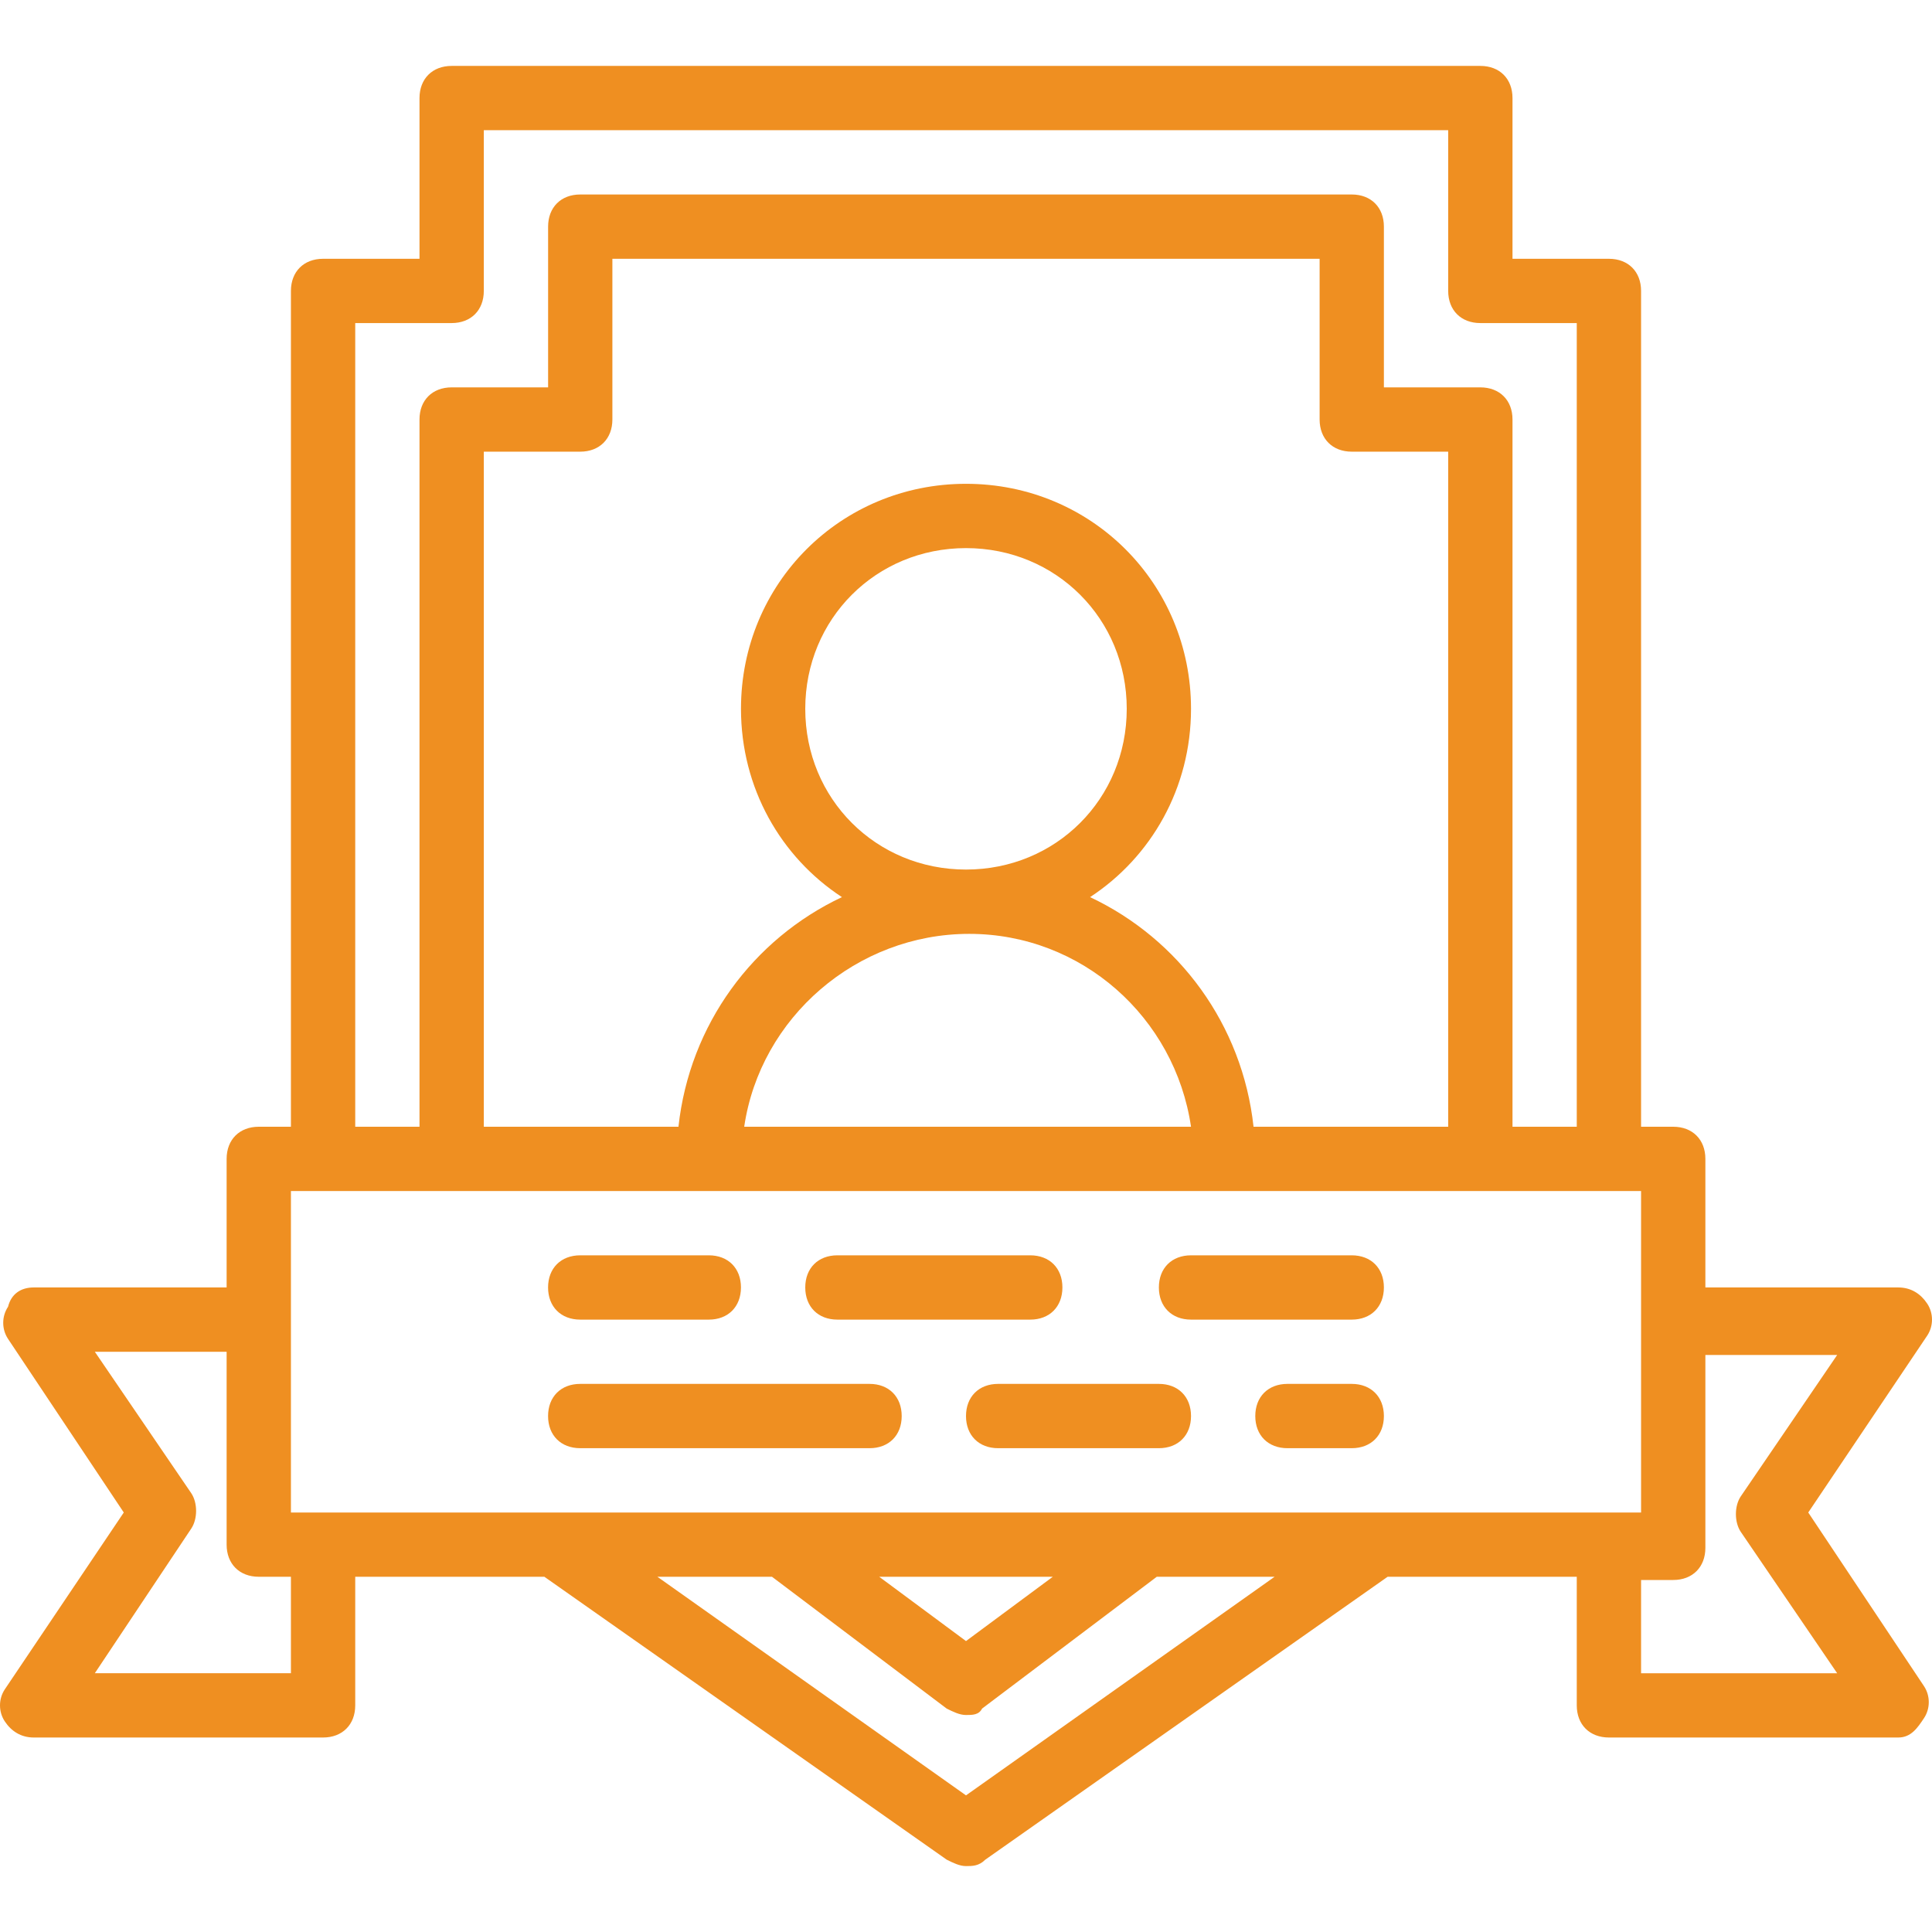 <svg width="60" height="60" viewBox="0 0 60 60" fill="none" xmlns="http://www.w3.org/2000/svg">
<g clip-path="url(#clip0_4213_48)">
<path d="M56.157 46.972L59.85 41.481C60.05 41.181 60.05 40.782 59.85 40.483C59.651 40.183 59.351 39.983 58.952 39.983H52.962V35.99C52.962 35.391 52.562 34.992 51.964 34.992H50.965V9.035C50.965 8.436 50.566 8.037 49.967 8.037H46.972V3.045C46.972 2.446 46.573 2.047 45.974 2.047H14.027C13.428 2.047 13.028 2.446 13.028 3.045V8.037H10.033C9.434 8.037 9.035 8.436 9.035 9.035V34.992H8.037C7.438 34.992 7.038 35.391 7.038 35.99V39.983H1.048C0.649 39.983 0.349 40.183 0.25 40.582C0.05 40.882 0.05 41.281 0.25 41.581L3.844 46.972L0.15 52.463C-0.05 52.762 -0.05 53.161 0.15 53.461C0.349 53.76 0.649 53.96 1.048 53.96H10.033C10.632 53.96 11.032 53.561 11.032 52.962V48.968H16.906L29.401 57.754C29.601 57.853 29.8 57.953 30 57.953C30.2 57.953 30.399 57.953 30.599 57.754L43.094 48.968H48.968V52.962C48.968 53.561 49.368 53.96 49.967 53.96H58.952C59.351 53.96 59.551 53.66 59.75 53.361C59.95 53.062 59.95 52.662 59.75 52.363L56.157 46.972ZM11.032 10.033H14.027C14.626 10.033 15.025 9.634 15.025 9.035V4.043H44.975V9.035C44.975 9.634 45.374 10.033 45.973 10.033H48.968V34.992H46.972V13.028C46.972 12.429 46.572 12.03 45.973 12.03H42.978V7.038C42.978 6.439 42.579 6.04 41.98 6.04H18.02C17.421 6.04 17.022 6.439 17.022 7.038V12.03H14.027C13.428 12.03 13.028 12.429 13.028 13.028V34.992H11.032V10.033ZM25.008 22.013C25.008 19.218 27.205 17.022 30 17.022C32.795 17.022 34.992 19.218 34.992 22.013C34.992 24.809 32.795 27.005 30 27.005C27.205 27.005 25.008 24.809 25.008 22.013ZM30.1 29.002C33.594 29.002 36.489 31.597 36.988 34.992H23.112C23.611 31.597 26.606 29.002 30.1 29.002ZM38.93 34.992C38.584 31.818 36.612 29.16 33.853 27.861C35.749 26.619 36.988 24.477 36.988 22.013C36.988 18.12 33.894 15.025 30 15.025C26.107 15.025 23.012 18.12 23.012 22.013C23.012 24.477 24.251 26.619 26.147 27.861C23.388 29.16 21.416 31.818 21.07 34.992H15.025V14.027H18.02C18.619 14.027 19.018 13.627 19.018 13.028V8.037H40.982V13.028C40.982 13.627 41.381 14.027 41.98 14.027H44.975V34.992H38.93ZM9.035 36.988H10.033H14.027H22.013H37.987H45.973H49.967H50.965V40.982V46.972H49.967H42.779H35.591H24.309H17.221H10.033H9.035V40.982V36.988ZM32.696 48.968L30 50.965L27.305 48.968H32.696ZM9.035 51.963H2.945L5.94 47.471C6.14 47.171 6.14 46.672 5.94 46.373L2.945 41.98H7.038V47.97C7.038 48.569 7.438 48.968 8.037 48.968H9.035L9.035 51.963ZM30 55.757L20.416 48.968H23.975L29.401 53.062C29.601 53.161 29.8 53.261 30 53.261C30.2 53.261 30.399 53.261 30.499 53.062L35.925 48.968H39.584L30 55.757ZM50.965 51.963V49.068H51.964C52.562 49.068 52.962 48.669 52.962 48.07V47.97V42.08H57.055L54.06 46.473C53.86 46.772 53.86 47.271 54.06 47.571L57.055 51.964H50.965V51.963Z" fill="#EF8F21"/>
<path d="M18.02 40.982H22.013C22.612 40.982 23.011 40.582 23.011 39.983C23.011 39.384 22.612 38.985 22.013 38.985H18.02C17.421 38.985 17.021 39.384 17.021 39.983C17.021 40.582 17.421 40.982 18.02 40.982Z" fill="#EF8F21"/>
<path d="M26.006 40.982H31.996C32.595 40.982 32.994 40.582 32.994 39.983C32.994 39.384 32.595 38.985 31.996 38.985H26.006C25.407 38.985 25.008 39.384 25.008 39.983C25.008 40.582 25.407 40.982 26.006 40.982Z" fill="#EF8F21"/>
<path d="M18.02 44.975H27.005C27.604 44.975 28.003 44.576 28.003 43.977C28.003 43.378 27.604 42.978 27.005 42.978H18.02C17.421 42.978 17.021 43.378 17.021 43.977C17.021 44.576 17.421 44.975 18.02 44.975Z" fill="#EF8F21"/>
<path d="M41.979 42.978H39.983C39.384 42.978 38.984 43.378 38.984 43.977C38.984 44.576 39.384 44.975 39.983 44.975H41.979C42.578 44.975 42.978 44.576 42.978 43.977C42.978 43.378 42.578 42.978 41.979 42.978Z" fill="#EF8F21"/>
<path d="M30 43.977C30 44.576 30.399 44.975 30.998 44.975H35.99C36.589 44.975 36.988 44.576 36.988 43.977C36.988 43.378 36.589 42.978 35.99 42.978H30.998C30.399 42.978 30 43.378 30 43.977Z" fill="#EF8F21"/>
<path d="M36.989 40.982H41.98C42.579 40.982 42.978 40.582 42.978 39.983C42.978 39.384 42.579 38.985 41.98 38.985H36.989C36.389 38.985 35.99 39.384 35.99 39.983C35.99 40.582 36.389 40.982 36.989 40.982Z" fill="#EF8F21"/>
</g>
<defs>
<clipPath id="clip0_4213_48">
<rect width="60" height="60" fill="white"/>
</clipPath>
</defs>
</svg>
